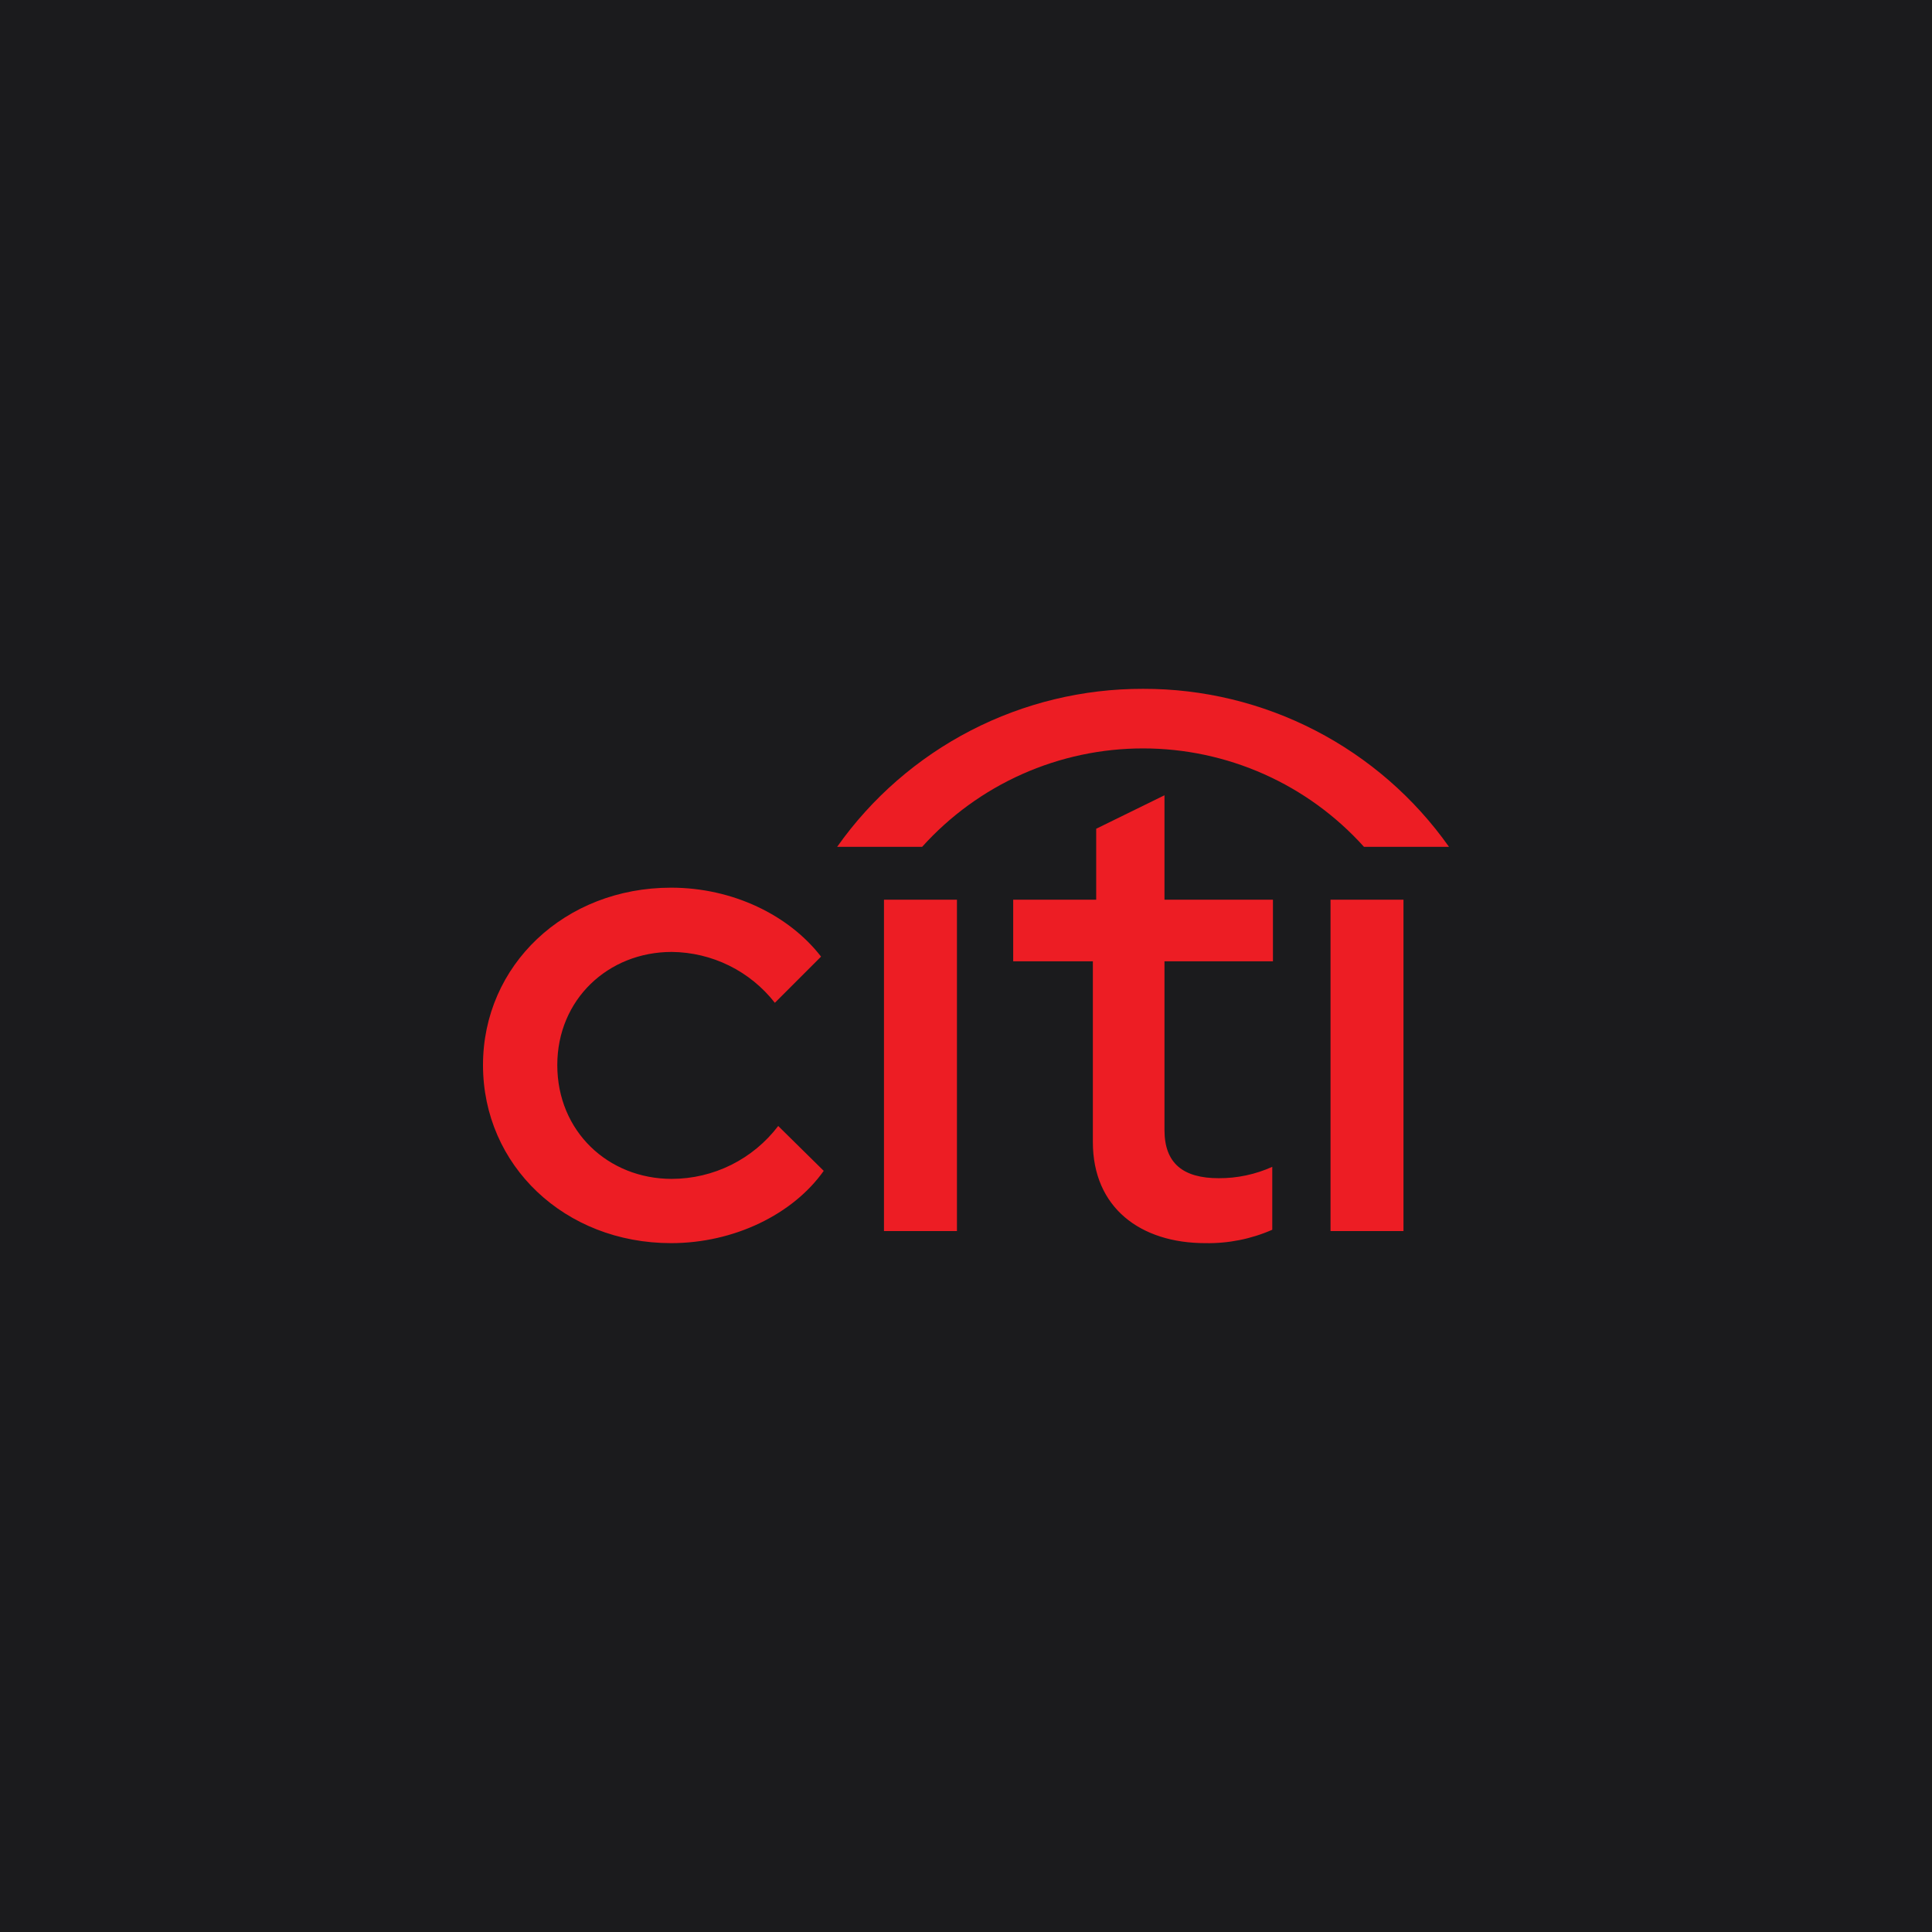 <?xml version="1.0" encoding="UTF-8" standalone="no"?><!-- Generator: Gravit.io --><svg xmlns="http://www.w3.org/2000/svg" xmlns:xlink="http://www.w3.org/1999/xlink" style="isolation:isolate" viewBox="0 0 512 512" width="512pt" height="512pt"><defs><clipPath id="_clipPath_30A5qlQOzo58503V89nF1RBiz9jvk3r5"><rect width="512" height="512"/></clipPath></defs><g clip-path="url(#_clipPath_30A5qlQOzo58503V89nF1RBiz9jvk3r5)"><rect x="0" y="0" width="512" height="512" transform="matrix(1,0,0,1,0,0)" fill="rgb(27,27,29)"/><path d=" M 128 282.252 C 128 255.82 149.644 235.243 177.848 235.243 C 194.172 235.243 209.073 242.512 217.588 253.513 L 205.347 265.754 C 202.101 261.597 197.958 258.228 193.229 255.893 C 188.5 253.559 183.3 252.323 178.026 252.272 C 161.175 252.272 147.689 264.87 147.689 282.252 C 147.689 299.817 161.175 312.416 178.026 312.416 C 183.492 312.406 188.88 311.138 193.774 308.708 C 198.663 306.277 202.93 302.747 206.235 298.398 L 218.297 310.287 C 210.14 321.818 194.525 329.445 177.848 329.445 C 149.644 329.445 128 308.868 128 282.252 Z  M 234.265 238.434 L 253.601 238.434 L 253.601 326.25 L 234.265 326.25 L 234.265 238.434 Z  M 289.619 302.656 L 289.619 254.758 L 268.507 254.758 L 268.507 238.434 L 290.503 238.434 L 290.503 219.628 L 308.599 210.756 L 308.599 238.434 L 337.343 238.434 L 337.343 254.758 L 308.599 254.758 L 308.599 299.465 C 308.599 308.332 313.57 312.237 322.973 312.237 C 327.862 312.26 332.706 311.234 337.164 309.22 L 337.164 325.897 C 331.575 328.351 325.523 329.559 319.421 329.445 C 302.213 329.445 289.619 320.042 289.619 302.656 Z  M 352.601 238.434 L 371.937 238.434 L 371.937 326.25 L 352.601 326.25 L 352.601 238.434 Z  M 302.922 182.548 C 318.807 182.511 334.464 186.297 348.572 193.585 C 362.686 200.873 374.835 211.448 384 224.421 L 361.468 224.421 C 354.084 216.208 345.057 209.648 334.972 205.153 C 324.882 200.662 313.964 198.337 302.922 198.337 C 291.881 198.337 280.963 200.662 270.878 205.153 C 260.793 209.648 251.766 216.208 244.377 224.421 L 221.85 224.421 C 231.01 211.448 243.164 200.873 257.273 193.585 C 271.386 186.297 287.042 182.511 302.922 182.548 Z " fill-rule="evenodd" fill="rgb(237,29,36)"/></g></svg>
